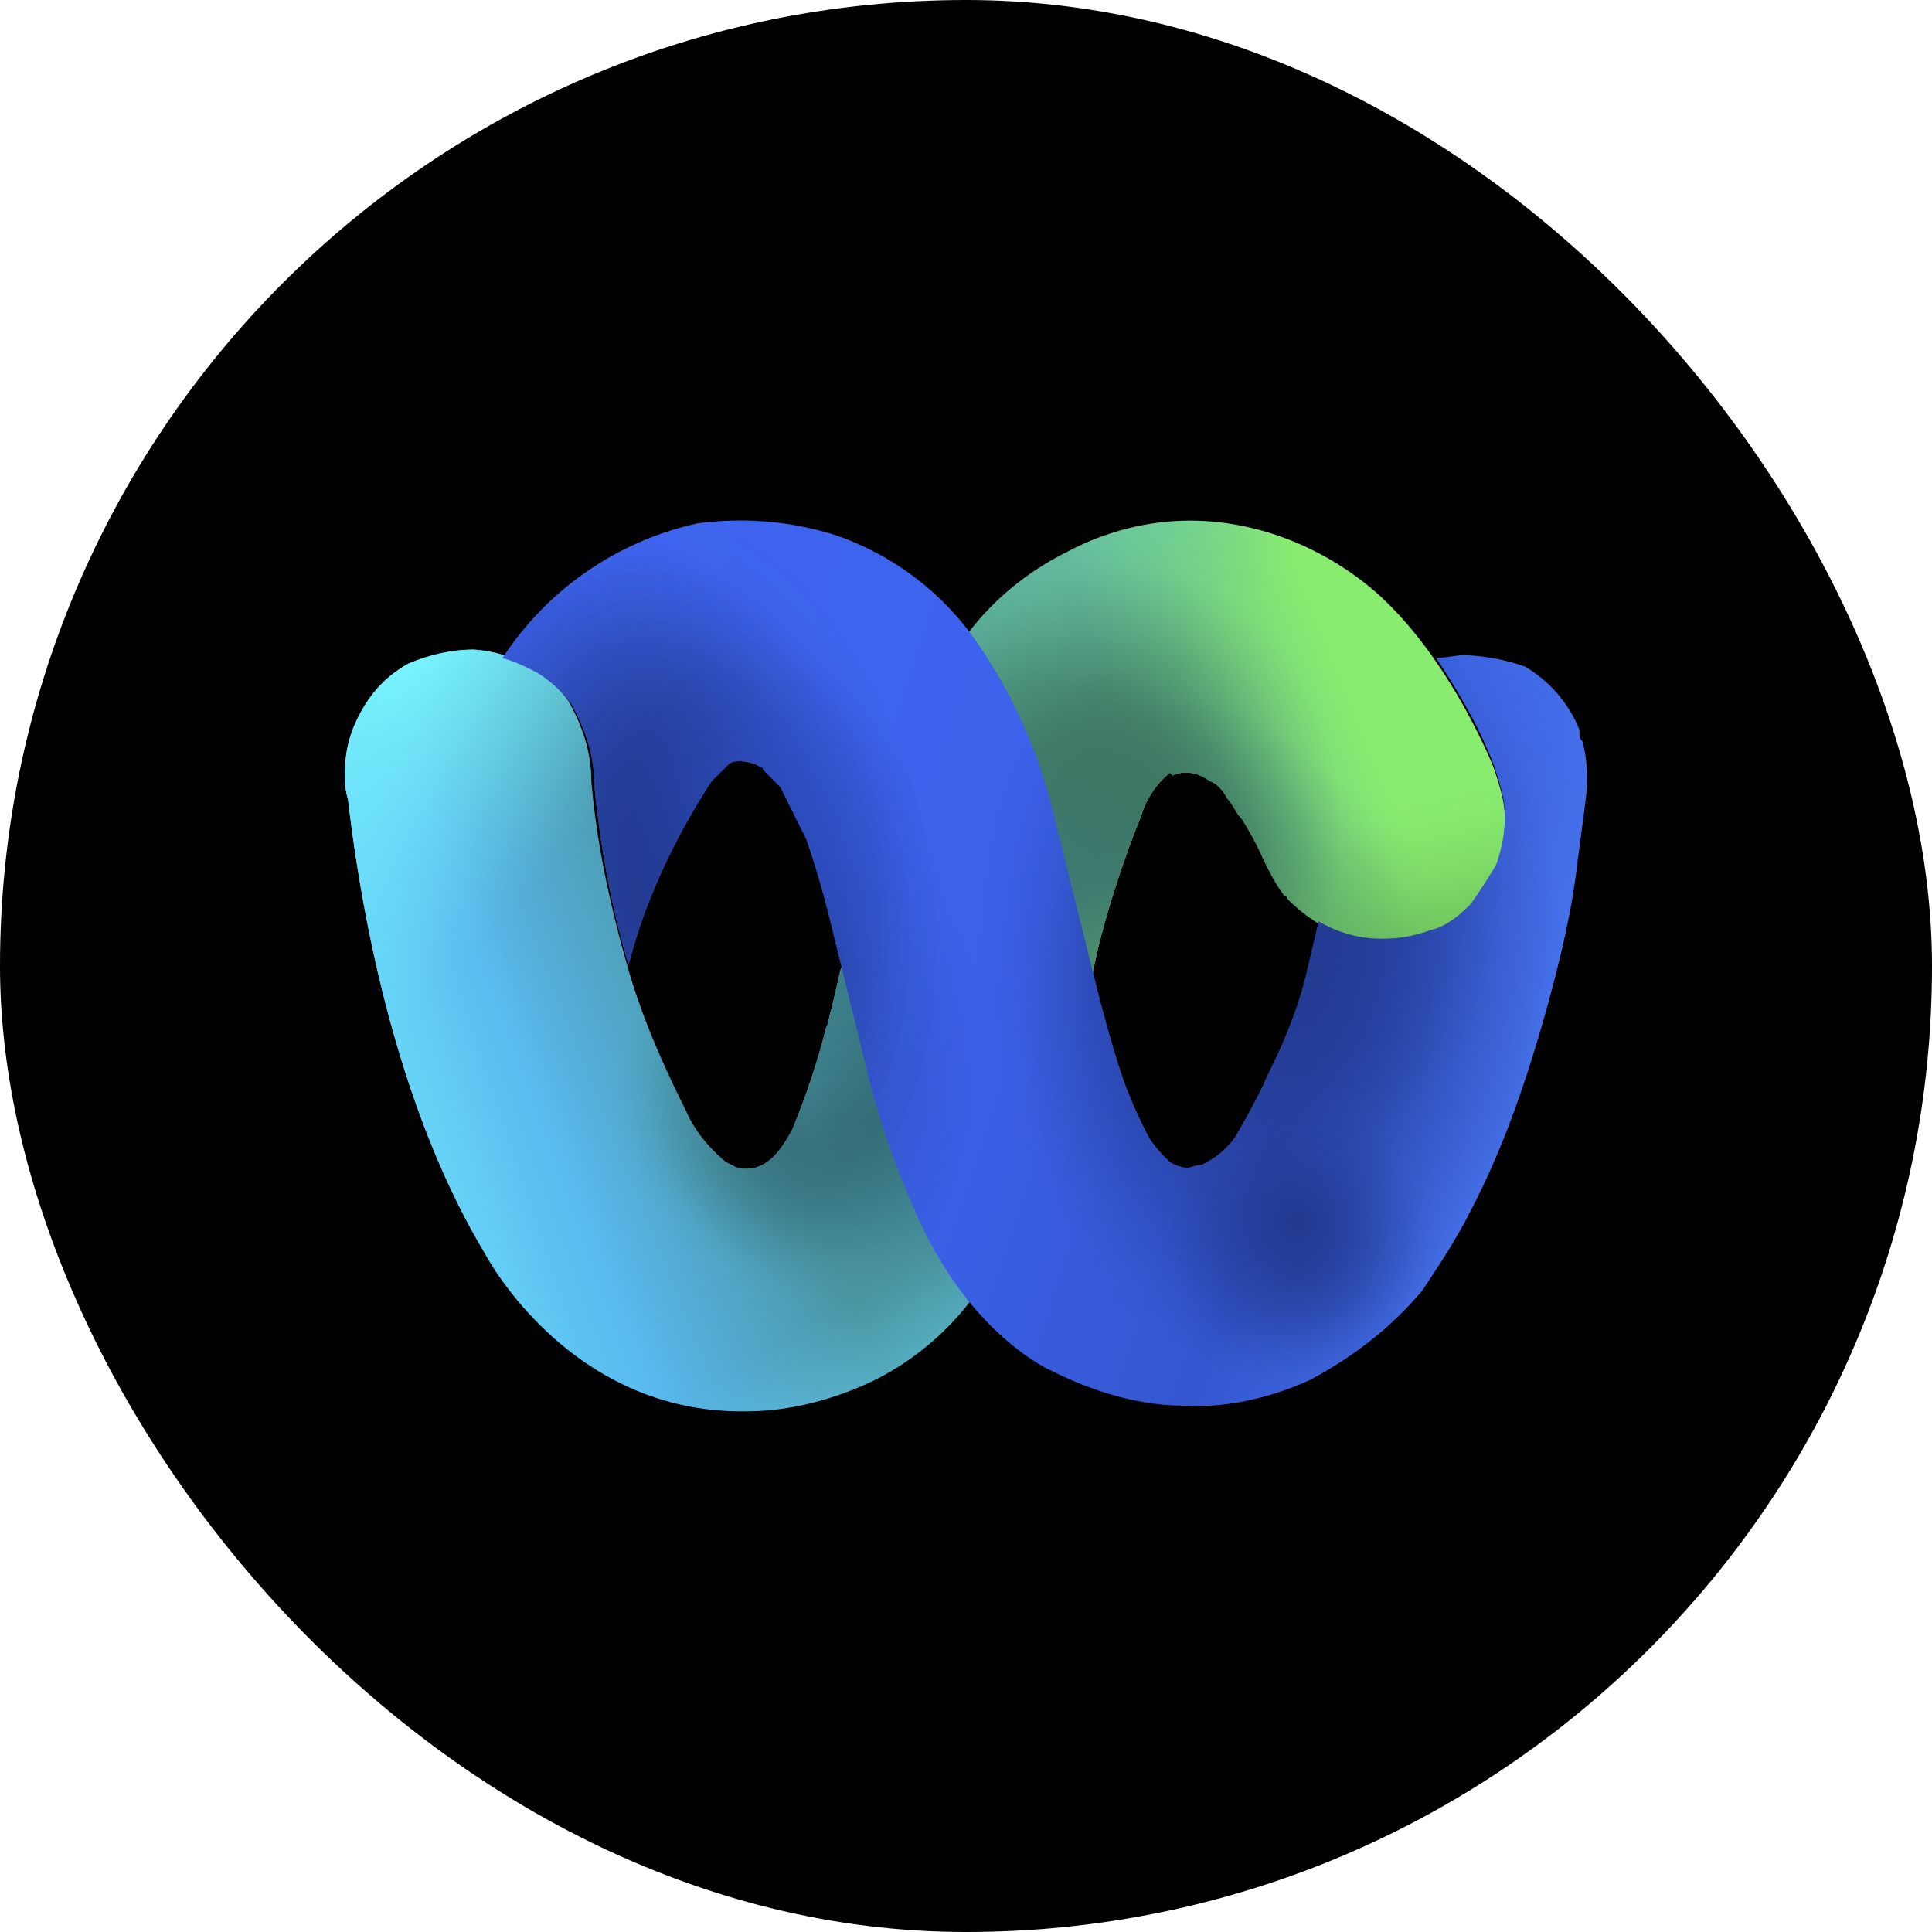<svg xmlns="http://www.w3.org/2000/svg" xmlns:xlink="http://www.w3.org/1999/xlink" id="brand_ciscoWebexCircle_clr__a" data-name="Layer 1" data-tags="cisco,webex" viewBox="0 0 14 14"><defs><radialGradient id="brand_ciscoWebexCircle_clr__c" cx="-1332.275" cy="-321.887" r=".129" fx="-1332.275" fy="-321.887" gradientTransform="matrix(7.08 25.23 -19.17 5.38 3269.463 35351.454)" gradientUnits="userSpaceOnUse"><stop offset="0" stop-color="#3e7962"/><stop offset=".14" stop-color="#3e7962" stop-opacity=".81"/><stop offset=".58" stop-color="#3e7962" stop-opacity=".23"/><stop offset=".78" stop-color="#3e7962" stop-opacity="0"/></radialGradient><radialGradient id="brand_ciscoWebexCircle_clr__d" cx="-1320.41" cy="-378.221" r=".129" fx="-1320.41" fy="-378.221" gradientTransform="matrix(-.35 17.71 -13.46 -.27 -5545.018 23288.644)" gradientUnits="userSpaceOnUse"><stop offset="0" stop-color="#3e7962"/><stop offset=".25" stop-color="#3e7962" stop-opacity=".7"/><stop offset=".71" stop-color="#3e7962" stop-opacity=".2"/><stop offset=".92" stop-color="#3e7962" stop-opacity="0"/></radialGradient><radialGradient id="brand_ciscoWebexCircle_clr__e" cx="-1311.088" cy="-388.383" r=".129" fx="-1311.088" fy="-388.383" gradientTransform="matrix(.4 16.51 -11.72 .29 -4019.486 21764.901)" gradientUnits="userSpaceOnUse"><stop offset="0" stop-color="#3e7962"/><stop offset=".07" stop-color="#3e7962" stop-opacity=".9"/><stop offset=".34" stop-color="#3e7962" stop-opacity=".51"/><stop offset=".59" stop-color="#3e7962" stop-opacity=".23"/><stop offset=".79" stop-color="#3e7962" stop-opacity=".06"/><stop offset=".92" stop-color="#3e7962" stop-opacity="0"/></radialGradient><radialGradient id="brand_ciscoWebexCircle_clr__f" cx="-1290.458" cy="-415.335" r=".129" fx="-1290.458" fy="-415.335" gradientTransform="matrix(.33 13.33 -9.47 .23 -3499.29 17303.62)" gradientUnits="userSpaceOnUse"><stop offset="0" stop-color="#3e7962"/><stop offset=".36" stop-color="#3e7962" stop-opacity=".63"/><stop offset=".92" stop-color="#3e7962" stop-opacity="0"/></radialGradient><radialGradient id="brand_ciscoWebexCircle_clr__g" cx="-1263.143" cy="-470.733" r=".129" fx="-1263.143" fy="-470.733" gradientTransform="matrix(.26 10.63 -6.8 .17 -2864.659 13513.458)" gradientUnits="userSpaceOnUse"><stop offset="0" stop-color="#3a715b"/><stop offset=".15" stop-color="#3a725c" stop-opacity=".93"/><stop offset=".38" stop-color="#3b735d" stop-opacity=".74"/><stop offset=".67" stop-color="#3c765f" stop-opacity=".43"/><stop offset="1" stop-color="#3e7962" stop-opacity="0"/></radialGradient><radialGradient id="brand_ciscoWebexCircle_clr__h" cx="-1291.702" cy="-218.004" r=".129" fx="-1291.702" fy="-218.004" gradientTransform="matrix(15.66 6.91 -5.18 11.74 19107.023 11491.593)" gradientUnits="userSpaceOnUse"><stop offset="0" stop-color="#3e7862"/><stop offset=".36" stop-color="#3e7862" stop-opacity=".56"/><stop offset=".72" stop-color="#3e7862" stop-opacity=".16"/><stop offset=".9" stop-color="#3e7862" stop-opacity="0"/></radialGradient><radialGradient id="brand_ciscoWebexCircle_clr__i" cx="-1312.683" cy="-256.903" r=".129" fx="-1312.683" fy="-256.903" gradientTransform="matrix(18.63 13.18 -12.05 17.04 21367.158 21681.718)" gradientUnits="userSpaceOnUse"><stop offset="0" stop-color="#6fd5c2"/><stop offset=".07" stop-color="#6ed3c0" stop-opacity=".9"/><stop offset=".41" stop-color="#69cab8" stop-opacity=".42"/><stop offset=".65" stop-color="#66c4b3" stop-opacity=".12"/><stop offset=".76" stop-color="#65c2b1" stop-opacity="0"/></radialGradient><radialGradient id="brand_ciscoWebexCircle_clr__j" cx="-1384.354" cy="-268.234" r=".129" fx="-1384.354" fy="-268.234" gradientTransform="rotate(35.272 -3999389.012 8436276.684) scale(4054.982 2845.582)"/><radialGradient id="brand_ciscoWebexCircle_clr__k" cx="-1342.727" cy="-338.991" r=".129" fx="-1342.727" fy="-338.991" gradientTransform="matrix(-3.83 19.76 -24.419 -4.733 -13412.178 24935.846)" gradientUnits="userSpaceOnUse"><stop offset="0" stop-color="#407d67" stop-opacity=".8"/><stop offset=".06" stop-color="#498972" stop-opacity=".65"/><stop offset=".21" stop-color="#5ca486" stop-opacity=".37"/><stop offset=".35" stop-color="#6ab794" stop-opacity=".17"/><stop offset=".47" stop-color="#72c19e" stop-opacity=".04"/><stop offset=".56" stop-color="#75c5a1" stop-opacity="0"/></radialGradient><radialGradient id="brand_ciscoWebexCircle_clr__l" cx="-1405.702" cy="-206.005" r=".129" fx="-1405.702" fy="-206.005" gradientTransform="matrix(16.62 -20.39 22.021 17.949 27906.21 -24957.317)" gradientUnits="userSpaceOnUse"><stop offset="0" stop-color="#3a7a87"/><stop offset=".04" stop-color="#3a7a87" stop-opacity=".93"/><stop offset=".33" stop-color="#3c7d8a" stop-opacity=".43"/><stop offset=".54" stop-color="#3d7f8c" stop-opacity=".12"/><stop offset=".65" stop-color="#3d808d" stop-opacity="0"/></radialGradient><radialGradient id="brand_ciscoWebexCircle_clr__m" cx="-1380.489" cy="-180.521" r=".129" fx="-1380.489" fy="-180.521" gradientTransform="matrix(21.84 -13.47 10.644 17.258 32077.712 -15471.943)" gradientUnits="userSpaceOnUse"><stop offset=".05" stop-color="#3b7b84"/><stop offset=".11" stop-color="#3b7c86" stop-opacity=".8"/><stop offset=".21" stop-color="#3c7d88" stop-opacity=".52"/><stop offset=".32" stop-color="#3d7f8a" stop-opacity=".29"/><stop offset=".42" stop-color="#3d7f8c" stop-opacity=".13"/><stop offset=".51" stop-color="#3d808d" stop-opacity=".03"/><stop offset=".6" stop-color="#3d808d" stop-opacity="0"/></radialGradient><radialGradient id="brand_ciscoWebexCircle_clr__n" cx="-1525.465" cy="-262.315" r=".129" fx="-1525.465" fy="-262.315" gradientTransform="matrix(-9.94 -11.62 9.15 -7.82 -12756.54 -19769.804)" gradientUnits="userSpaceOnUse"><stop offset=".26" stop-color="#3c7d87"/><stop offset=".27" stop-color="#3c7d87" stop-opacity=".98"/><stop offset=".38" stop-color="#3c7e89" stop-opacity=".68"/><stop offset=".5" stop-color="#3d7f8a" stop-opacity=".43"/><stop offset=".62" stop-color="#3d7f8c" stop-opacity=".24"/><stop offset=".74" stop-color="#3d808c" stop-opacity=".11"/><stop offset=".86" stop-color="#3d808d" stop-opacity=".03"/><stop offset="1" stop-color="#3d808d" stop-opacity="0"/></radialGradient><radialGradient id="brand_ciscoWebexCircle_clr__o" cx="-1505.15" cy="-358.772" r=".129" fx="-1505.15" fy="-358.772" gradientTransform="rotate(-173.11 -10633.87 -3218.207) scale(14.34)" gradientUnits="userSpaceOnUse"><stop offset="0" stop-color="#2f636d"/><stop offset=".11" stop-color="#2f626c" stop-opacity=".73"/><stop offset=".27" stop-color="#2e626c" stop-opacity=".41"/><stop offset=".42" stop-color="#2e626c" stop-opacity=".18"/><stop offset=".55" stop-color="#2e626c" stop-opacity=".05"/><stop offset=".66" stop-color="#2e626c" stop-opacity="0"/></radialGradient><radialGradient id="brand_ciscoWebexCircle_clr__p" cx="-1585.676" cy="-211.569" r=".129" fx="-1585.676" fy="-211.569" gradientTransform="matrix(-4.91 -8.74 7.35 -4.129 -6224.985 -14724.215)" gradientUnits="userSpaceOnUse"><stop offset=".13" stop-color="#326871"/><stop offset=".24" stop-color="#346d77" stop-opacity=".79"/><stop offset=".45" stop-color="#387580" stop-opacity=".45"/><stop offset=".65" stop-color="#3a7b87" stop-opacity=".2"/><stop offset=".82" stop-color="#3d7f8b" stop-opacity=".05"/><stop offset=".95" stop-color="#3d808d" stop-opacity="0"/></radialGradient><radialGradient id="brand_ciscoWebexCircle_clr__q" cx="-1437.443" cy="-16.906" r=".129" fx="-1437.443" fy="-16.906" gradientTransform="matrix(5.28 -7.82 6.2 4.18 7699.884 -11162.363)" gradientUnits="userSpaceOnUse"><stop offset="0" stop-color="#438b99"/><stop offset=".1" stop-color="#438b99" stop-opacity=".87"/><stop offset=".41" stop-color="#438b99" stop-opacity=".5"/><stop offset=".67" stop-color="#438b99" stop-opacity=".23"/><stop offset=".88" stop-color="#438b99" stop-opacity=".06"/><stop offset="1" stop-color="#438b99" stop-opacity="0"/></radialGradient><radialGradient id="brand_ciscoWebexCircle_clr__x" cx="-1360.526" cy="-349.242" r=".129" fx="-1360.526" fy="-349.242" gradientTransform="matrix(-4.76 31.17 -20.57 -3.141 -13650.84 41317.56)" gradientUnits="userSpaceOnUse"><stop offset="0" stop-color="#233c95"/><stop offset=".4" stop-color="#233c95" stop-opacity=".42"/><stop offset=".7" stop-color="#233c95" stop-opacity="0"/></radialGradient><radialGradient id="brand_ciscoWebexCircle_clr__y" cx="-1385.768" cy="-270.433" r=".129" fx="-1385.768" fy="-270.433" gradientTransform="rotate(98.69 -2926458.039 2023082.991) scale(3878.788 2091.409)"/><radialGradient id="brand_ciscoWebexCircle_clr__z" cx="-1387.61" cy="-271.125" r=".129" fx="-1387.61" fy="-271.125" gradientTransform="rotate(98.616 -3423603.31 2494967.918) scale(4619.427 1908.396)"/><radialGradient id="brand_ciscoWebexCircle_clr__aa" cx="-1341.549" cy="-336.167" r=".129" fx="-1341.549" fy="-336.167" gradientTransform="matrix(3.32 27.36 -19.09 2.31 -1954.766 37488.055)" gradientUnits="userSpaceOnUse"><stop offset="0" stop-color="#233c95"/><stop offset=".16" stop-color="#233c95" stop-opacity=".69"/><stop offset=".33" stop-color="#233c95" stop-opacity=".4"/><stop offset=".49" stop-color="#233c95" stop-opacity=".18"/><stop offset=".61" stop-color="#233c95" stop-opacity=".05"/><stop offset=".7" stop-color="#233c95" stop-opacity="0"/></radialGradient><radialGradient id="brand_ciscoWebexCircle_clr__ab" cx="-1333.483" cy="-326.787" r=".129" fx="-1333.483" fy="-326.787" gradientTransform="matrix(7.02 25.54 -17.369 4.774 3694.175 35623.131)" gradientUnits="userSpaceOnUse"><stop offset="0" stop-color="#203789"/><stop offset=".37" stop-color="#223a90" stop-opacity=".45"/><stop offset=".7" stop-color="#233c95" stop-opacity="0"/></radialGradient><radialGradient id="brand_ciscoWebexCircle_clr__ac" cx="-1259.927" cy="-355.395" r=".129" fx="-1259.927" fy="-355.395" gradientTransform="matrix(3.26 11.87 -11.281 3.098 107.581 16065.172)" gradientUnits="userSpaceOnUse"><stop offset="0" stop-color="#203789"/><stop offset=".09" stop-color="#20388c" stop-opacity=".78"/><stop offset=".22" stop-color="#223a90" stop-opacity=".5"/><stop offset=".35" stop-color="#223b91" stop-opacity=".28"/><stop offset=".47" stop-color="#233b93" stop-opacity=".13"/><stop offset=".59" stop-color="#233c95" stop-opacity=".03"/><stop offset=".7" stop-color="#233c95" stop-opacity="0"/></radialGradient><radialGradient id="brand_ciscoWebexCircle_clr__ad" cx="-1260.077" cy="-355.415" r=".129" fx="-1260.077" fy="-355.415" gradientTransform="matrix(3.26 11.87 -11.281 3.098 107.881 16067.272)" gradientUnits="userSpaceOnUse"><stop offset="0" stop-color="#233c95" stop-opacity=".8"/><stop offset=".01" stop-color="#233c95" stop-opacity=".78"/><stop offset=".24" stop-color="#233c95" stop-opacity=".45"/><stop offset=".44" stop-color="#233c95" stop-opacity=".2"/><stop offset=".6" stop-color="#233c95" stop-opacity=".05"/><stop offset=".7" stop-color="#233c95" stop-opacity="0"/></radialGradient><radialGradient id="brand_ciscoWebexCircle_clr__ae" cx="-1335.762" cy="-312.171" r=".129" fx="-1335.762" fy="-312.171" gradientTransform="matrix(11.47 27.06 -17.959 7.612 9719.946 38528.732)" gradientUnits="userSpaceOnUse"><stop offset="0" stop-color="#233c95"/><stop offset=".4" stop-color="#233c95" stop-opacity=".56"/><stop offset=".48" stop-color="#233c95" stop-opacity=".43"/><stop offset=".69" stop-color="#233c95" stop-opacity=".12"/><stop offset=".79" stop-color="#233c95" stop-opacity="0"/></radialGradient><radialGradient id="brand_ciscoWebexCircle_clr__af" cx="-1320.234" cy="-344.93" r=".129" fx="-1320.234" fy="-344.93" gradientTransform="matrix(5.24 21.16 -13.97 3.46 2104.24 29136.047)" gradientUnits="userSpaceOnUse"><stop offset="0" stop-color="#233c95"/><stop offset=".06" stop-color="#233c95" stop-opacity=".88"/><stop offset=".21" stop-color="#233c95" stop-opacity=".61"/><stop offset=".36" stop-color="#233c95" stop-opacity=".39"/><stop offset=".51" stop-color="#233c95" stop-opacity=".22"/><stop offset=".67" stop-color="#233c95" stop-opacity=".1"/><stop offset=".83" stop-color="#233c95" stop-opacity=".02"/><stop offset="1" stop-color="#233c95" stop-opacity="0"/></radialGradient><radialGradient id="brand_ciscoWebexCircle_clr__ag" cx="-1320.234" cy="-344.93" r=".129" fx="-1320.234" fy="-344.93" gradientTransform="matrix(5.24 21.16 -13.97 3.46 2104.24 29136.047)" gradientUnits="userSpaceOnUse"><stop offset="0" stop-color="#243d97"/><stop offset=".06" stop-color="#243d97" stop-opacity=".87"/><stop offset=".21" stop-color="#243d96" stop-opacity=".61"/><stop offset=".36" stop-color="#233c96" stop-opacity=".39"/><stop offset=".52" stop-color="#233c95" stop-opacity=".22"/><stop offset=".67" stop-color="#233c95" stop-opacity=".1"/><stop offset=".83" stop-color="#233c95" stop-opacity=".02"/><stop offset="1" stop-color="#233c95" stop-opacity="0"/></radialGradient><radialGradient id="brand_ciscoWebexCircle_clr__ah" cx="-1296.433" cy="-366.453" r=".129" fx="-1296.433" fy="-366.453" gradientTransform="matrix(4.01 16.19 -10.69 2.64 1286.386 21963.043)" gradientUnits="userSpaceOnUse"><stop offset="0" stop-color="#20388b"/><stop offset=".03" stop-color="#20388c" stop-opacity=".95"/><stop offset=".18" stop-color="#21398f" stop-opacity=".66"/><stop offset=".34" stop-color="#223a90" stop-opacity=".42"/><stop offset=".5" stop-color="#233b92" stop-opacity=".24"/><stop offset=".66" stop-color="#233c94" stop-opacity=".1"/><stop offset=".82" stop-color="#233c95" stop-opacity=".03"/><stop offset="1" stop-color="#233c95" stop-opacity="0"/></radialGradient><radialGradient id="brand_ciscoWebexCircle_clr__ai" cx="-1286.659" cy="-387.777" r=".129" fx="-1286.659" fy="-387.777" gradientTransform="matrix(.66 13.16 -11.59 .581 -3639.592 17163.828)" gradientUnits="userSpaceOnUse"><stop offset=".04" stop-color="#3052cd" stop-opacity=".6"/><stop offset=".2" stop-color="#3052cd" stop-opacity=".49"/><stop offset=".52" stop-color="#3052cd" stop-opacity=".2"/><stop offset=".73" stop-color="#3052cd" stop-opacity="0"/></radialGradient><linearGradient id="brand_ciscoWebexCircle_clr__b" x1="9.89" x2="16.898" y1="1144.339" y2="1141.506" gradientTransform="translate(-7 -1136.22)" gradientUnits="userSpaceOnUse"><stop offset=".13" stop-color="#58b7ed"/><stop offset=".34" stop-color="#4a96a2"/><stop offset=".45" stop-color="#4b99a3"/><stop offset=".51" stop-color="#50a1a7"/><stop offset=".57" stop-color="#59afae"/><stop offset=".6" stop-color="#5fb9b2"/><stop offset=".79" stop-color="#61b692"/><stop offset="1" stop-color="#88ec6f"/></linearGradient><linearGradient id="brand_ciscoWebexCircle_clr__r" x1="10.349" x2="13.441" y1="1139.842" y2="1142.704" gradientTransform="translate(-7 -1136.22)" gradientUnits="userSpaceOnUse"><stop offset=".13" stop-color="#78f4fc"/><stop offset=".27" stop-color="#78f4fc" stop-opacity=".64"/><stop offset=".4" stop-color="#78f5fc" stop-opacity=".3"/><stop offset=".49" stop-color="#77f5fc" stop-opacity=".08"/><stop offset=".54" stop-color="#77f5fc" stop-opacity="0"/></linearGradient><linearGradient id="brand_ciscoWebexCircle_clr__s" x1="8.592" x2="12.203" y1="1144.504" y2="1143.481" gradientTransform="translate(-7 -1136.22)" gradientUnits="userSpaceOnUse"><stop offset="0" stop-color="#77f5fc"/><stop offset=".06" stop-color="#77f5fc" stop-opacity=".88"/><stop offset=".24" stop-color="#77f5fc" stop-opacity=".51"/><stop offset=".39" stop-color="#77f5fc" stop-opacity=".23"/><stop offset=".5" stop-color="#77f5fc" stop-opacity=".06"/><stop offset=".55" stop-color="#77f5fc" stop-opacity="0"/></linearGradient><linearGradient id="brand_ciscoWebexCircle_clr__t" x1="9.548" x2="13.617" y1="1144.381" y2="1142.928" gradientTransform="translate(-7 -1136.22)" gradientUnits="userSpaceOnUse"><stop offset="0" stop-color="#69dafa"/><stop offset=".04" stop-color="#69dafa" stop-opacity=".88"/><stop offset=".17" stop-color="#69dafa" stop-opacity=".51"/><stop offset=".27" stop-color="#69dafa" stop-opacity=".23"/><stop offset=".34" stop-color="#69dafa" stop-opacity=".06"/><stop offset=".38" stop-color="#69dafa" stop-opacity="0"/></linearGradient><linearGradient id="brand_ciscoWebexCircle_clr__u" x1="13.427" x2="15.704" y1="1142.286" y2="1145.999" gradientTransform="translate(-7 -1136.22)" gradientUnits="userSpaceOnUse"><stop offset=".62" stop-color="#69dafa" stop-opacity="0"/><stop offset=".66" stop-color="#69dafa" stop-opacity=".06"/><stop offset=".73" stop-color="#69dafa" stop-opacity=".23"/><stop offset=".83" stop-color="#69dafa" stop-opacity=".51"/><stop offset=".96" stop-color="#69dafa" stop-opacity=".88"/><stop offset="1" stop-color="#69dafa"/></linearGradient><linearGradient id="brand_ciscoWebexCircle_clr__v" x1="15.973" x2="15.616" y1="1143.675" y2="1141.927" gradientTransform="translate(-7 -1136.22)" gradientUnits="userSpaceOnUse"><stop offset="0" stop-color="#63ad52"/><stop offset=".11" stop-color="#63ad52" stop-opacity=".8"/><stop offset=".27" stop-color="#63ad52" stop-opacity=".52"/><stop offset=".43" stop-color="#63ad52" stop-opacity=".29"/><stop offset=".58" stop-color="#63ad52" stop-opacity=".13"/><stop offset=".7" stop-color="#63ad52" stop-opacity=".03"/><stop offset=".8" stop-color="#63ad52" stop-opacity="0"/></linearGradient><linearGradient id="brand_ciscoWebexCircle_clr__w" x1="10.966" x2="18.503" y1="1141.84" y2="1144.335" gradientTransform="translate(-7 -1136.22)" gradientUnits="userSpaceOnUse"><stop offset="0" stop-color="#3e65f1"/><stop offset=".38" stop-color="#3d63ed"/><stop offset=".74" stop-color="#3456d0"/><stop offset="1" stop-color="#4d7cf6"/></linearGradient><linearGradient id="brand_ciscoWebexCircle_clr__aj" x1="15.862" x2="13.957" y1="1138.794" y2="1143.499" gradientTransform="translate(-7 -1136.22)" gradientUnits="userSpaceOnUse"><stop offset="0" stop-color="#4773f5"/><stop offset=".05" stop-color="#4773f5" stop-opacity=".91"/><stop offset=".16" stop-color="#4773f5" stop-opacity=".66"/><stop offset=".32" stop-color="#4773f5" stop-opacity=".28"/><stop offset=".43" stop-color="#4773f5" stop-opacity="0"/></linearGradient></defs><rect width="14" height="14" stroke-width="0" rx="7" ry="7"/><g stroke-width="0"><path fill="url(#brand_ciscoWebexCircle_clr__b)" d="M4.555 7.031c.103.353.249.685.415 1.017.062.145.166.27.29.373l.083.042c.208.042.312-.125.395-.27.103-.249.186-.498.249-.747.02-.041.02-.083.041-.145l.062-.27.914-2.428c.186-.25.435-.457.726-.602.27-.145.581-.228.892-.228.457 0 .893.166 1.246.435.601.457.954 1.35.954 1.35.042.124.083.249.083.373s-.02.228-.062.353a3.54 3.54 0 0 1-.187.29c-.083.083-.187.146-.29.187s-.229.062-.353.062-.25-.02-.374-.083a1.21 1.21 0 0 1-.311-.228s0-.02-.02-.02c-.063-.084-.105-.167-.146-.25a2.269 2.269 0 0 0-.166-.311c-.042-.041-.062-.104-.104-.145-.02-.042-.062-.104-.124-.125-.083-.062-.187-.083-.27-.041l-.02-.021a.638.638 0 0 0-.208.311 7.333 7.333 0 0 0-.312.955l-.041.187-.374 1.224-.519 1.162a2.005 2.005 0 0 1-.726.582c-.27.124-.581.207-.892.207-1.287.02-1.89-1.141-1.89-1.141-.725-1.204-.933-2.781-.995-3.3C2.5 5.724 2.5 5.66 2.5 5.599c0-.166.041-.311.125-.457s.186-.249.332-.332c.145-.062.31-.103.477-.103.27.02.519.145.685.373.104.187.166.374.166.581.041.478.145.934.27 1.37Z"/><path fill="url(#brand_ciscoWebexCircle_clr__c)" d="M4.555 7.031c.103.353.249.685.415 1.017.062.145.166.27.29.373l.083.042c.208.042.312-.125.395-.27.103-.249.186-.498.249-.747.02-.041.02-.083.041-.145l.062-.27.914-2.428c.186-.25.435-.457.726-.602.27-.145.581-.228.892-.228.457 0 .893.166 1.246.435.601.457.954 1.35.954 1.35.042.124.083.249.083.373s-.02.228-.062.353a3.54 3.54 0 0 1-.187.29c-.083.083-.187.146-.29.187s-.229.062-.353.062-.25-.02-.374-.083a1.21 1.21 0 0 1-.311-.228s0-.02-.02-.02c-.063-.084-.105-.167-.146-.25a2.269 2.269 0 0 0-.166-.311c-.042-.041-.062-.104-.104-.145-.02-.042-.062-.104-.124-.125-.083-.062-.187-.083-.27-.041l-.02-.021a.638.638 0 0 0-.208.311 7.333 7.333 0 0 0-.312.955l-.041.187-.374 1.224-.519 1.162a2.005 2.005 0 0 1-.726.582c-.27.124-.581.207-.892.207-1.287.02-1.89-1.141-1.89-1.141-.725-1.204-.933-2.781-.995-3.3C2.5 5.724 2.5 5.66 2.5 5.599c0-.166.041-.311.125-.457s.186-.249.332-.332c.145-.062.31-.103.477-.103.27.02.519.145.685.373.104.187.166.374.166.581.041.478.145.934.27 1.37Z"/><path fill="url(#brand_ciscoWebexCircle_clr__d)" d="M4.555 7.031c.103.353.249.685.415 1.017.062.145.166.27.29.373l.083.042c.208.042.312-.125.395-.27.103-.249.186-.498.249-.747.02-.041.02-.083.041-.145l.062-.27.914-2.428c.186-.25.435-.457.726-.602.27-.145.581-.228.892-.228.457 0 .893.166 1.246.435.601.457.954 1.35.954 1.35.042.124.083.249.083.373s-.02.228-.062.353a3.54 3.54 0 0 1-.187.29c-.083.083-.187.146-.29.187s-.229.062-.353.062-.25-.02-.374-.083a1.21 1.21 0 0 1-.311-.228s0-.02-.02-.02c-.063-.084-.105-.167-.146-.25a2.269 2.269 0 0 0-.166-.311c-.042-.041-.062-.104-.104-.145-.02-.042-.062-.104-.124-.125-.083-.062-.187-.083-.27-.041l-.02-.021a.638.638 0 0 0-.208.311 7.333 7.333 0 0 0-.312.955l-.041.187-.374 1.224-.519 1.162a2.005 2.005 0 0 1-.726.582c-.27.124-.581.207-.892.207-1.287.02-1.89-1.141-1.89-1.141-.725-1.204-.933-2.781-.995-3.3C2.5 5.724 2.5 5.66 2.5 5.599c0-.166.041-.311.125-.457s.186-.249.332-.332c.145-.062.31-.103.477-.103.27.02.519.145.685.373.104.187.166.374.166.581.041.478.145.934.27 1.37Z"/><path fill="url(#brand_ciscoWebexCircle_clr__e)" d="M4.555 7.031c.103.353.249.685.415 1.017.062.145.166.27.29.373l.083.042c.208.042.312-.125.395-.27.103-.249.186-.498.249-.747.02-.041.02-.083.041-.145l.062-.27.914-2.428c.186-.25.435-.457.726-.602.27-.145.581-.228.892-.228.457 0 .893.166 1.246.435.601.457.954 1.35.954 1.35.042.124.083.249.083.373s-.02.228-.062.353a3.54 3.54 0 0 1-.187.29c-.083.083-.187.146-.29.187s-.229.062-.353.062-.25-.02-.374-.083a1.21 1.21 0 0 1-.311-.228s0-.02-.02-.02c-.063-.084-.105-.167-.146-.25a2.269 2.269 0 0 0-.166-.311c-.042-.041-.062-.104-.104-.145-.02-.042-.062-.104-.124-.125-.083-.062-.187-.083-.27-.041l-.02-.021a.638.638 0 0 0-.208.311 7.333 7.333 0 0 0-.312.955l-.041.187-.374 1.224-.519 1.162a2.005 2.005 0 0 1-.726.582c-.27.124-.581.207-.892.207-1.287.02-1.89-1.141-1.89-1.141-.725-1.204-.933-2.781-.995-3.3C2.5 5.724 2.5 5.66 2.5 5.599c0-.166.041-.311.125-.457s.186-.249.332-.332c.145-.062.31-.103.477-.103.27.02.519.145.685.373.104.187.166.374.166.581.041.478.145.934.27 1.37Z"/><path fill="url(#brand_ciscoWebexCircle_clr__f)" d="M4.555 7.031c.103.353.249.685.415 1.017.062.145.166.27.29.373l.083.042c.208.042.312-.125.395-.27.103-.249.186-.498.249-.747.02-.041.02-.083.041-.145l.062-.27.914-2.428c.186-.25.435-.457.726-.602.27-.145.581-.228.892-.228.457 0 .893.166 1.246.435.601.457.954 1.35.954 1.35.042.124.083.249.083.373s-.02.228-.062.353a3.54 3.54 0 0 1-.187.29c-.083.083-.187.146-.29.187s-.229.062-.353.062-.25-.02-.374-.083a1.21 1.21 0 0 1-.311-.228s0-.02-.02-.02c-.063-.084-.105-.167-.146-.25a2.269 2.269 0 0 0-.166-.311c-.042-.041-.062-.104-.104-.145-.02-.042-.062-.104-.124-.125-.083-.062-.187-.083-.27-.041l-.02-.021a.638.638 0 0 0-.208.311 7.333 7.333 0 0 0-.312.955l-.041.187-.374 1.224-.519 1.162a2.005 2.005 0 0 1-.726.582c-.27.124-.581.207-.892.207-1.287.02-1.89-1.141-1.89-1.141-.725-1.204-.933-2.781-.995-3.3C2.5 5.724 2.5 5.66 2.5 5.599c0-.166.041-.311.125-.457s.186-.249.332-.332c.145-.062.31-.103.477-.103.27.02.519.145.685.373.104.187.166.374.166.581.041.478.145.934.27 1.37Z"/><path fill="url(#brand_ciscoWebexCircle_clr__g)" d="M4.555 7.031c.103.353.249.685.415 1.017.062.145.166.27.29.373l.083.042c.208.042.312-.125.395-.27.103-.249.186-.498.249-.747.02-.041.02-.083.041-.145l.062-.27.914-2.428c.186-.25.435-.457.726-.602.27-.145.581-.228.892-.228.457 0 .893.166 1.246.435.601.457.954 1.35.954 1.35.042.124.083.249.083.373s-.02.228-.062.353a3.54 3.54 0 0 1-.187.29c-.083.083-.187.146-.29.187s-.229.062-.353.062-.25-.02-.374-.083a1.21 1.21 0 0 1-.311-.228s0-.02-.02-.02c-.063-.084-.105-.167-.146-.25a2.269 2.269 0 0 0-.166-.311c-.042-.041-.062-.104-.104-.145-.02-.042-.062-.104-.124-.125-.083-.062-.187-.083-.27-.041l-.02-.021a.638.638 0 0 0-.208.311 7.333 7.333 0 0 0-.312.955l-.041.187-.374 1.224-.519 1.162a2.005 2.005 0 0 1-.726.582c-.27.124-.581.207-.892.207-1.287.02-1.89-1.141-1.89-1.141-.725-1.204-.933-2.781-.995-3.3C2.5 5.724 2.5 5.66 2.5 5.599c0-.166.041-.311.125-.457s.186-.249.332-.332c.145-.062.31-.103.477-.103.27.02.519.145.685.373.104.187.166.374.166.581.041.478.145.934.27 1.37Z"/><path fill="url(#brand_ciscoWebexCircle_clr__h)" d="M4.555 7.031c.103.353.249.685.415 1.017.062.145.166.27.29.373l.083.042c.208.042.312-.125.395-.27.103-.249.186-.498.249-.747.02-.041.02-.083.041-.145l.062-.27.914-2.428c.186-.25.435-.457.726-.602.27-.145.581-.228.892-.228.457 0 .893.166 1.246.435.601.457.954 1.35.954 1.35.042.124.083.249.083.373s-.02.228-.062.353a3.54 3.54 0 0 1-.187.29c-.083.083-.187.146-.29.187s-.229.062-.353.062-.25-.02-.374-.083a1.21 1.21 0 0 1-.311-.228s0-.02-.02-.02c-.063-.084-.105-.167-.146-.25a2.269 2.269 0 0 0-.166-.311c-.042-.041-.062-.104-.104-.145-.02-.042-.062-.104-.124-.125-.083-.062-.187-.083-.27-.041l-.02-.021a.638.638 0 0 0-.208.311 7.333 7.333 0 0 0-.312.955l-.041.187-.374 1.224-.519 1.162a2.005 2.005 0 0 1-.726.582c-.27.124-.581.207-.892.207-1.287.02-1.89-1.141-1.89-1.141-.725-1.204-.933-2.781-.995-3.3C2.5 5.724 2.5 5.66 2.5 5.599c0-.166.041-.311.125-.457s.186-.249.332-.332c.145-.062.31-.103.477-.103.27.02.519.145.685.373.104.187.166.374.166.581.041.478.145.934.27 1.37Z"/><path fill="url(#brand_ciscoWebexCircle_clr__i)" d="M4.555 7.031c.103.353.249.685.415 1.017.062.145.166.27.29.373l.083.042c.208.042.312-.125.395-.27.103-.249.186-.498.249-.747.02-.041.02-.083.041-.145l.062-.27.914-2.428c.186-.25.435-.457.726-.602.27-.145.581-.228.892-.228.457 0 .893.166 1.246.435.601.457.954 1.35.954 1.35.042.124.083.249.083.373s-.02.228-.062.353a3.54 3.54 0 0 1-.187.29c-.083.083-.187.146-.29.187s-.229.062-.353.062-.25-.02-.374-.083a1.21 1.21 0 0 1-.311-.228s0-.02-.02-.02c-.063-.084-.105-.167-.146-.25a2.269 2.269 0 0 0-.166-.311c-.042-.041-.062-.104-.104-.145-.02-.042-.062-.104-.124-.125-.083-.062-.187-.083-.27-.041l-.02-.021a.638.638 0 0 0-.208.311 7.333 7.333 0 0 0-.312.955l-.041.187-.374 1.224-.519 1.162a2.005 2.005 0 0 1-.726.582c-.27.124-.581.207-.892.207-1.287.02-1.89-1.141-1.89-1.141-.725-1.204-.933-2.781-.995-3.3C2.5 5.724 2.5 5.66 2.5 5.599c0-.166.041-.311.125-.457s.186-.249.332-.332c.145-.062.31-.103.477-.103.27.02.519.145.685.373.104.187.166.374.166.581.041.478.145.934.27 1.37Z"/><path fill="url(#brand_ciscoWebexCircle_clr__j)" d="M4.555 7.031c.103.353.249.685.415 1.017.062.145.166.27.29.373l.083.042c.208.042.312-.125.395-.27.103-.249.186-.498.249-.747.02-.041.02-.083.041-.145l.062-.27.914-2.428c.186-.25.435-.457.726-.602.27-.145.581-.228.892-.228.457 0 .893.166 1.246.435.601.457.954 1.35.954 1.35.042.124.083.249.083.373s-.02.228-.062.353a3.54 3.54 0 0 1-.187.29c-.083.083-.187.146-.29.187s-.229.062-.353.062-.25-.02-.374-.083a1.21 1.21 0 0 1-.311-.228s0-.02-.02-.02c-.063-.084-.105-.167-.146-.25a2.269 2.269 0 0 0-.166-.311c-.042-.041-.062-.104-.104-.145-.02-.042-.062-.104-.124-.125-.083-.062-.187-.083-.27-.041l-.02-.021a.638.638 0 0 0-.208.311 7.333 7.333 0 0 0-.312.955l-.041.187-.374 1.224-.519 1.162a2.005 2.005 0 0 1-.726.582c-.27.124-.581.207-.892.207-1.287.02-1.89-1.141-1.89-1.141-.725-1.204-.933-2.781-.995-3.3C2.5 5.724 2.5 5.66 2.5 5.599c0-.166.041-.311.125-.457s.186-.249.332-.332c.145-.062.31-.103.477-.103.27.02.519.145.685.373.104.187.166.374.166.581.041.478.145.934.27 1.37Z"/><path fill="url(#brand_ciscoWebexCircle_clr__k)" d="M4.555 7.031c.103.353.249.685.415 1.017.062.145.166.27.29.373l.083.042c.208.042.312-.125.395-.27.103-.249.186-.498.249-.747.02-.041.02-.083.041-.145l.062-.27.914-2.428c.186-.25.435-.457.726-.602.27-.145.581-.228.892-.228.457 0 .893.166 1.246.435.601.457.954 1.35.954 1.35.042.124.083.249.083.373s-.02.228-.062.353a3.54 3.54 0 0 1-.187.29c-.083.083-.187.146-.29.187s-.229.062-.353.062-.25-.02-.374-.083a1.21 1.21 0 0 1-.311-.228s0-.02-.02-.02c-.063-.084-.105-.167-.146-.25a2.269 2.269 0 0 0-.166-.311c-.042-.041-.062-.104-.104-.145-.02-.042-.062-.104-.124-.125-.083-.062-.187-.083-.27-.041l-.02-.021a.638.638 0 0 0-.208.311 7.333 7.333 0 0 0-.312.955l-.041.187-.374 1.224-.519 1.162a2.005 2.005 0 0 1-.726.582c-.27.124-.581.207-.892.207-1.287.02-1.89-1.141-1.89-1.141-.725-1.204-.933-2.781-.995-3.3C2.5 5.724 2.5 5.66 2.5 5.599c0-.166.041-.311.125-.457s.186-.249.332-.332c.145-.062.31-.103.477-.103.27.02.519.145.685.373.104.187.166.374.166.581.041.478.145.934.27 1.37Z"/><path fill="url(#brand_ciscoWebexCircle_clr__l)" d="M4.555 7.031c.103.353.249.685.415 1.017.062.145.166.27.29.373l.083.042c.208.042.312-.125.395-.27.103-.249.186-.498.249-.747.02-.041.02-.083.041-.145l.062-.27.914-2.428c.186-.25.435-.457.726-.602.27-.145.581-.228.892-.228.457 0 .893.166 1.246.435.601.457.954 1.35.954 1.35.042.124.083.249.083.373s-.02.228-.062.353a3.54 3.54 0 0 1-.187.29c-.083.083-.187.146-.29.187s-.229.062-.353.062-.25-.02-.374-.083a1.21 1.21 0 0 1-.311-.228s0-.02-.02-.02c-.063-.084-.105-.167-.146-.25a2.269 2.269 0 0 0-.166-.311c-.042-.041-.062-.104-.104-.145-.02-.042-.062-.104-.124-.125-.083-.062-.187-.083-.27-.041l-.02-.021a.638.638 0 0 0-.208.311 7.333 7.333 0 0 0-.312.955l-.041.187-.374 1.224-.519 1.162a2.005 2.005 0 0 1-.726.582c-.27.124-.581.207-.892.207-1.287.02-1.89-1.141-1.89-1.141-.725-1.204-.933-2.781-.995-3.3C2.5 5.724 2.5 5.66 2.5 5.599c0-.166.041-.311.125-.457s.186-.249.332-.332c.145-.062.31-.103.477-.103.27.02.519.145.685.373.104.187.166.374.166.581.041.478.145.934.27 1.37Z"/><path fill="url(#brand_ciscoWebexCircle_clr__m)" d="M4.555 7.031c.103.353.249.685.415 1.017.062.145.166.27.29.373l.083.042c.208.042.312-.125.395-.27.103-.249.186-.498.249-.747.02-.041.02-.083.041-.145l.062-.27.914-2.428c.186-.25.435-.457.726-.602.27-.145.581-.228.892-.228.457 0 .893.166 1.246.435.601.457.954 1.35.954 1.35.042.124.083.249.083.373s-.02.228-.062.353a3.54 3.54 0 0 1-.187.29c-.083.083-.187.146-.29.187s-.229.062-.353.062-.25-.02-.374-.083a1.21 1.21 0 0 1-.311-.228s0-.02-.02-.02c-.063-.084-.105-.167-.146-.25a2.269 2.269 0 0 0-.166-.311c-.042-.041-.062-.104-.104-.145-.02-.042-.062-.104-.124-.125-.083-.062-.187-.083-.27-.041l-.02-.021a.638.638 0 0 0-.208.311 7.333 7.333 0 0 0-.312.955l-.041.187-.374 1.224-.519 1.162a2.005 2.005 0 0 1-.726.582c-.27.124-.581.207-.892.207-1.287.02-1.89-1.141-1.89-1.141-.725-1.204-.933-2.781-.995-3.3C2.5 5.724 2.5 5.66 2.5 5.599c0-.166.041-.311.125-.457s.186-.249.332-.332c.145-.062.31-.103.477-.103.27.02.519.145.685.373.104.187.166.374.166.581.041.478.145.934.27 1.37Z"/><path fill="url(#brand_ciscoWebexCircle_clr__n)" d="M4.555 7.031c.103.353.249.685.415 1.017.062.145.166.27.29.373l.083.042c.208.042.312-.125.395-.27.103-.249.186-.498.249-.747.02-.041.02-.083.041-.145l.062-.27.914-2.428c.186-.25.435-.457.726-.602.27-.145.581-.228.892-.228.457 0 .893.166 1.246.435.601.457.954 1.35.954 1.35.042.124.083.249.083.373s-.02.228-.062.353a3.54 3.54 0 0 1-.187.29c-.083.083-.187.146-.29.187s-.229.062-.353.062-.25-.02-.374-.083a1.21 1.21 0 0 1-.311-.228s0-.02-.02-.02c-.063-.084-.105-.167-.146-.25a2.269 2.269 0 0 0-.166-.311c-.042-.041-.062-.104-.104-.145-.02-.042-.062-.104-.124-.125-.083-.062-.187-.083-.27-.041l-.02-.021a.638.638 0 0 0-.208.311 7.333 7.333 0 0 0-.312.955l-.041.187-.374 1.224-.519 1.162a2.005 2.005 0 0 1-.726.582c-.27.124-.581.207-.892.207-1.287.02-1.89-1.141-1.89-1.141-.725-1.204-.933-2.781-.995-3.3C2.5 5.724 2.5 5.66 2.5 5.599c0-.166.041-.311.125-.457s.186-.249.332-.332c.145-.062.31-.103.477-.103.27.02.519.145.685.373.104.187.166.374.166.581.041.478.145.934.27 1.37Z"/><path fill="url(#brand_ciscoWebexCircle_clr__o)" d="M4.555 7.031c.103.353.249.685.415 1.017.062.145.166.27.29.373l.083.042c.208.042.312-.125.395-.27.103-.249.186-.498.249-.747.02-.041.02-.083.041-.145l.062-.27.914-2.428c.186-.25.435-.457.726-.602.27-.145.581-.228.892-.228.457 0 .893.166 1.246.435.601.457.954 1.35.954 1.35.042.124.083.249.083.373s-.02.228-.062.353a3.54 3.54 0 0 1-.187.29c-.083.083-.187.146-.29.187s-.229.062-.353.062-.25-.02-.374-.083a1.21 1.21 0 0 1-.311-.228s0-.02-.02-.02c-.063-.084-.105-.167-.146-.25a2.269 2.269 0 0 0-.166-.311c-.042-.041-.062-.104-.104-.145-.02-.042-.062-.104-.124-.125-.083-.062-.187-.083-.27-.041l-.02-.021a.638.638 0 0 0-.208.311 7.333 7.333 0 0 0-.312.955l-.041.187-.374 1.224-.519 1.162a2.005 2.005 0 0 1-.726.582c-.27.124-.581.207-.892.207-1.287.02-1.89-1.141-1.89-1.141-.725-1.204-.933-2.781-.995-3.3C2.5 5.724 2.5 5.66 2.5 5.599c0-.166.041-.311.125-.457s.186-.249.332-.332c.145-.062.31-.103.477-.103.27.02.519.145.685.373.104.187.166.374.166.581.041.478.145.934.27 1.37Z"/><path fill="url(#brand_ciscoWebexCircle_clr__p)" d="M4.555 7.031c.103.353.249.685.415 1.017.062.145.166.27.29.373l.083.042c.208.042.312-.125.395-.27.103-.249.186-.498.249-.747.02-.041.02-.083.041-.145l.062-.27.914-2.428c.186-.25.435-.457.726-.602.27-.145.581-.228.892-.228.457 0 .893.166 1.246.435.601.457.954 1.35.954 1.35.042.124.083.249.083.373s-.02.228-.062.353a3.54 3.54 0 0 1-.187.29c-.083.083-.187.146-.29.187s-.229.062-.353.062-.25-.02-.374-.083a1.21 1.21 0 0 1-.311-.228s0-.02-.02-.02c-.063-.084-.105-.167-.146-.25a2.269 2.269 0 0 0-.166-.311c-.042-.041-.062-.104-.104-.145-.02-.042-.062-.104-.124-.125-.083-.062-.187-.083-.27-.041l-.02-.021a.638.638 0 0 0-.208.311 7.333 7.333 0 0 0-.312.955l-.041.187-.374 1.224-.519 1.162a2.005 2.005 0 0 1-.726.582c-.27.124-.581.207-.892.207-1.287.02-1.89-1.141-1.89-1.141-.725-1.204-.933-2.781-.995-3.3C2.5 5.724 2.5 5.66 2.5 5.599c0-.166.041-.311.125-.457s.186-.249.332-.332c.145-.062.31-.103.477-.103.27.02.519.145.685.373.104.187.166.374.166.581.041.478.145.934.27 1.37Z"/><path fill="url(#brand_ciscoWebexCircle_clr__q)" d="M4.555 7.031c.103.353.249.685.415 1.017.062.145.166.27.29.373l.083.042c.208.042.312-.125.395-.27.103-.249.186-.498.249-.747.02-.041.02-.083.041-.145l.062-.27.914-2.428c.186-.25.435-.457.726-.602.27-.145.581-.228.892-.228.457 0 .893.166 1.246.435.601.457.954 1.35.954 1.35.042.124.083.249.083.373s-.02.228-.062.353a3.54 3.54 0 0 1-.187.29c-.083.083-.187.146-.29.187s-.229.062-.353.062-.25-.02-.374-.083a1.21 1.21 0 0 1-.311-.228s0-.02-.02-.02c-.063-.084-.105-.167-.146-.25a2.269 2.269 0 0 0-.166-.311c-.042-.041-.062-.104-.104-.145-.02-.042-.062-.104-.124-.125-.083-.062-.187-.083-.27-.041l-.02-.021a.638.638 0 0 0-.208.311 7.333 7.333 0 0 0-.312.955l-.041.187-.374 1.224-.519 1.162a2.005 2.005 0 0 1-.726.582c-.27.124-.581.207-.892.207-1.287.02-1.89-1.141-1.89-1.141-.725-1.204-.933-2.781-.995-3.3C2.5 5.724 2.5 5.66 2.5 5.599c0-.166.041-.311.125-.457s.186-.249.332-.332c.145-.062.31-.103.477-.103.27.02.519.145.685.373.104.187.166.374.166.581.041.478.145.934.27 1.37Z"/><path fill="url(#brand_ciscoWebexCircle_clr__r)" d="M4.555 7.031c.103.353.249.685.415 1.017.062.145.166.27.29.373l.083.042c.208.042.312-.125.395-.27.103-.249.186-.498.249-.747.02-.041.02-.083.041-.145l.062-.27.914-2.428c.186-.25.435-.457.726-.602.27-.145.581-.228.892-.228.457 0 .893.166 1.246.435.601.457.954 1.35.954 1.35.042.124.083.249.083.373s-.02.228-.062.353a3.54 3.54 0 0 1-.187.29c-.083.083-.187.146-.29.187s-.229.062-.353.062-.25-.02-.374-.083a1.21 1.21 0 0 1-.311-.228s0-.02-.02-.02c-.063-.084-.105-.167-.146-.25a2.269 2.269 0 0 0-.166-.311c-.042-.041-.062-.104-.104-.145-.02-.042-.062-.104-.124-.125-.083-.062-.187-.083-.27-.041l-.02-.021a.638.638 0 0 0-.208.311 7.333 7.333 0 0 0-.312.955l-.041.187-.374 1.224-.519 1.162a2.005 2.005 0 0 1-.726.582c-.27.124-.581.207-.892.207-1.287.02-1.89-1.141-1.89-1.141-.725-1.204-.933-2.781-.995-3.3C2.5 5.724 2.5 5.66 2.5 5.599c0-.166.041-.311.125-.457s.186-.249.332-.332c.145-.062.31-.103.477-.103.27.02.519.145.685.373.104.187.166.374.166.581.041.478.145.934.27 1.37Z"/><path fill="url(#brand_ciscoWebexCircle_clr__s)" d="M4.555 7.031c.103.353.249.685.415 1.017.062.145.166.27.29.373l.083.042c.208.042.312-.125.395-.27.103-.249.186-.498.249-.747.02-.041.02-.083.041-.145l.062-.27.914-2.428c.186-.25.435-.457.726-.602.27-.145.581-.228.892-.228.457 0 .893.166 1.246.435.601.457.954 1.35.954 1.35.042.124.083.249.083.373s-.02.228-.062.353a3.54 3.54 0 0 1-.187.29c-.083.083-.187.146-.29.187s-.229.062-.353.062-.25-.02-.374-.083a1.21 1.21 0 0 1-.311-.228s0-.02-.02-.02c-.063-.084-.105-.167-.146-.25a2.269 2.269 0 0 0-.166-.311c-.042-.041-.062-.104-.104-.145-.02-.042-.062-.104-.124-.125-.083-.062-.187-.083-.27-.041l-.02-.021a.638.638 0 0 0-.208.311 7.333 7.333 0 0 0-.312.955l-.041.187-.374 1.224-.519 1.162a2.005 2.005 0 0 1-.726.582c-.27.124-.581.207-.892.207-1.287.02-1.89-1.141-1.89-1.141-.725-1.204-.933-2.781-.995-3.3C2.5 5.724 2.5 5.66 2.5 5.599c0-.166.041-.311.125-.457s.186-.249.332-.332c.145-.062.31-.103.477-.103.27.02.519.145.685.373.104.187.166.374.166.581.041.478.145.934.27 1.37Z"/><path fill="url(#brand_ciscoWebexCircle_clr__t)" d="M4.555 7.031c.103.353.249.685.415 1.017.062.145.166.27.29.373l.083.042c.208.042.312-.125.395-.27.103-.249.186-.498.249-.747.02-.041.02-.083.041-.145l.062-.27.914-2.428c.186-.25.435-.457.726-.602.27-.145.581-.228.892-.228.457 0 .893.166 1.246.435.601.457.954 1.35.954 1.35.042.124.083.249.083.373s-.02.228-.062.353a3.54 3.54 0 0 1-.187.29c-.083.083-.187.146-.29.187s-.229.062-.353.062-.25-.02-.374-.083a1.21 1.21 0 0 1-.311-.228s0-.02-.02-.02c-.063-.084-.105-.167-.146-.25a2.269 2.269 0 0 0-.166-.311c-.042-.041-.062-.104-.104-.145-.02-.042-.062-.104-.124-.125-.083-.062-.187-.083-.27-.041l-.02-.021a.638.638 0 0 0-.208.311 7.333 7.333 0 0 0-.312.955l-.041.187-.374 1.224-.519 1.162a2.005 2.005 0 0 1-.726.582c-.27.124-.581.207-.892.207-1.287.02-1.89-1.141-1.89-1.141-.725-1.204-.933-2.781-.995-3.3C2.5 5.724 2.5 5.66 2.5 5.599c0-.166.041-.311.125-.457s.186-.249.332-.332c.145-.062.31-.103.477-.103.27.02.519.145.685.373.104.187.166.374.166.581.041.478.145.934.27 1.37Z"/><path fill="url(#brand_ciscoWebexCircle_clr__u)" d="M4.555 7.031c.103.353.249.685.415 1.017.062.145.166.27.29.373l.083.042c.208.042.312-.125.395-.27.103-.249.186-.498.249-.747.02-.041.02-.083.041-.145l.062-.27.914-2.428c.186-.25.435-.457.726-.602.27-.145.581-.228.892-.228.457 0 .893.166 1.246.435.601.457.954 1.35.954 1.35.042.124.083.249.083.373s-.02.228-.062.353a3.54 3.54 0 0 1-.187.29c-.083.083-.187.146-.29.187s-.229.062-.353.062-.25-.02-.374-.083a1.21 1.21 0 0 1-.311-.228s0-.02-.02-.02c-.063-.084-.105-.167-.146-.25a2.269 2.269 0 0 0-.166-.311c-.042-.041-.062-.104-.104-.145-.02-.042-.062-.104-.124-.125-.083-.062-.187-.083-.27-.041l-.02-.021a.638.638 0 0 0-.208.311 7.333 7.333 0 0 0-.312.955l-.041.187-.374 1.224-.519 1.162a2.005 2.005 0 0 1-.726.582c-.27.124-.581.207-.892.207-1.287.02-1.89-1.141-1.89-1.141-.725-1.204-.933-2.781-.995-3.3C2.5 5.724 2.5 5.66 2.5 5.599c0-.166.041-.311.125-.457s.186-.249.332-.332c.145-.062.31-.103.477-.103.27.02.519.145.685.373.104.187.166.374.166.581.041.478.145.934.27 1.37Z"/><path fill="url(#brand_ciscoWebexCircle_clr__v)" d="m6.422 6.118.582-1.536c.186-.249.435-.457.726-.602.29-.124.602-.207.913-.207.457 0 .893.166 1.245.435.602.457.955 1.35.955 1.35.041.124.083.249.083.373s-.02.228-.062.353a3.54 3.54 0 0 1-.187.29c-.083.083-.187.146-.29.187s-.229.062-.353.062-.25-.02-.374-.083a1.21 1.21 0 0 1-.311-.228s0-.02-.021-.02c-.062-.084-.104-.167-.145-.25a2.269 2.269 0 0 0-.166-.311c-.042-.041-.063-.104-.104-.145-.02-.042-.062-.104-.125-.125-.083-.062-.186-.083-.27-.041l-.04-.021a.638.638 0 0 0-.208.311 7.333 7.333 0 0 0-.312.955l-.041.187-.374 1.224-1.12-2.158Z"/><path fill="url(#brand_ciscoWebexCircle_clr__w)" d="M10.615 4.748c-.063 0-.146.02-.208.02.166.25.311.499.415.769.042.124.083.249.083.373s-.02.229-.062.353a3.54 3.54 0 0 1-.187.29c-.083.084-.187.167-.29.187a.97.97 0 0 1-.353.063.889.889 0 0 1-.457-.125l-.083.353c-.062.27-.166.519-.29.768-.063.145-.146.29-.229.436a.61.61 0 0 1-.249.207c-.041 0-.083.021-.103.021a.295.295 0 0 1-.125-.042c-.062-.062-.124-.124-.166-.207s-.083-.166-.124-.27c-.083-.187-.208-.664-.208-.664l-.125-.498-.124-.498-.083-.332a3.74 3.74 0 0 0-.56-1.287 2.06 2.06 0 0 0-1.038-.789 2.301 2.301 0 0 0-.996-.083 2.27 2.27 0 0 0-1.412.976c.083.02.166.062.25.104a.885.885 0 0 1 .249.228c.103.187.166.373.166.581.041.436.124.892.249 1.307.124-.477.332-.913.601-1.328l.125-.124c.02-.021.062-.021.083-.021a.3.3 0 0 1 .145.041c.021 0 .021.021.021.021l.125.125.186.373c.104.29.187.644.187.644l.25 1.017c.082.352.207.705.352 1.037.394.913.996 1.162.996 1.162.29.146.623.25.955.25.311.02.643-.063.913-.187.311-.166.581-.374.81-.644.124-.186.248-.373.352-.58.25-.478.415-.976.56-1.495.084-.311.167-.643.208-.975.02-.166.042-.312.062-.478.021-.145.021-.311-.02-.456-.021-.021-.021-.042-.021-.083a.939.939 0 0 0-.394-.457 1.477 1.477 0 0 0-.436-.083Z"/><path fill="url(#brand_ciscoWebexCircle_clr__x)" d="M10.615 4.748c-.063 0-.146.02-.208.02.166.25.311.499.415.769.042.124.083.249.083.373s-.02.229-.062.353a3.54 3.54 0 0 1-.187.29c-.083.084-.187.167-.29.187a.97.97 0 0 1-.353.063.889.889 0 0 1-.457-.125l-.083.353c-.062.27-.166.519-.29.768-.063.145-.146.29-.229.436a.61.61 0 0 1-.249.207c-.041 0-.083.021-.103.021a.295.295 0 0 1-.125-.042c-.062-.062-.124-.124-.166-.207s-.083-.166-.124-.27c-.083-.187-.208-.664-.208-.664l-.125-.498-.124-.498-.083-.332a3.74 3.74 0 0 0-.56-1.287 2.06 2.06 0 0 0-1.038-.789 2.301 2.301 0 0 0-.996-.083 2.27 2.27 0 0 0-1.412.976c.083.02.166.062.25.104a.885.885 0 0 1 .249.228c.103.187.166.373.166.581.041.436.124.892.249 1.307.124-.477.332-.913.601-1.328l.125-.124c.02-.021.062-.021.083-.021a.3.3 0 0 1 .145.041c.021 0 .021.021.021.021l.125.125.186.373c.104.29.187.644.187.644l.25 1.017c.082.352.207.705.352 1.037.394.913.996 1.162.996 1.162.29.146.623.25.955.25.311.02.643-.063.913-.187.311-.166.581-.374.81-.644.124-.186.248-.373.352-.58.25-.478.415-.976.56-1.495.084-.311.167-.643.208-.975.02-.166.042-.312.062-.478.021-.145.021-.311-.02-.456-.021-.021-.021-.042-.021-.083a.939.939 0 0 0-.394-.457 1.477 1.477 0 0 0-.436-.083Z"/><path fill="url(#brand_ciscoWebexCircle_clr__y)" d="M10.615 4.748c-.063 0-.146.02-.208.02.166.25.311.499.415.769.042.124.083.249.083.373s-.02.229-.062.353a3.54 3.54 0 0 1-.187.29c-.083.084-.187.167-.29.187a.97.97 0 0 1-.353.063.889.889 0 0 1-.457-.125l-.083.353c-.062.27-.166.519-.29.768-.063.145-.146.29-.229.436a.61.61 0 0 1-.249.207c-.041 0-.083.021-.103.021a.295.295 0 0 1-.125-.042c-.062-.062-.124-.124-.166-.207s-.083-.166-.124-.27c-.083-.187-.208-.664-.208-.664l-.125-.498-.124-.498-.083-.332a3.74 3.74 0 0 0-.56-1.287 2.06 2.06 0 0 0-1.038-.789 2.301 2.301 0 0 0-.996-.083 2.27 2.27 0 0 0-1.412.976c.083.02.166.062.25.104a.885.885 0 0 1 .249.228c.103.187.166.373.166.581.041.436.124.892.249 1.307.124-.477.332-.913.601-1.328l.125-.124c.02-.021.062-.021.083-.021a.3.3 0 0 1 .145.041c.021 0 .021.021.021.021l.125.125.186.373c.104.29.187.644.187.644l.25 1.017c.082.352.207.705.352 1.037.394.913.996 1.162.996 1.162.29.146.623.25.955.25.311.02.643-.063.913-.187.311-.166.581-.374.81-.644.124-.186.248-.373.352-.58.25-.478.415-.976.56-1.495.084-.311.167-.643.208-.975.02-.166.042-.312.062-.478.021-.145.021-.311-.02-.456-.021-.021-.021-.042-.021-.083a.939.939 0 0 0-.394-.457 1.477 1.477 0 0 0-.436-.083Z"/><path fill="url(#brand_ciscoWebexCircle_clr__z)" d="M10.615 4.748c-.063 0-.146.02-.208.02.166.25.311.499.415.769.042.124.083.249.083.373s-.02.229-.062.353a3.54 3.54 0 0 1-.187.29c-.083.084-.187.167-.29.187a.97.97 0 0 1-.353.063.889.889 0 0 1-.457-.125l-.083.353c-.062.27-.166.519-.29.768-.063.145-.146.29-.229.436a.61.61 0 0 1-.249.207c-.041 0-.083.021-.103.021a.295.295 0 0 1-.125-.042c-.062-.062-.124-.124-.166-.207s-.083-.166-.124-.27c-.083-.187-.208-.664-.208-.664l-.125-.498-.124-.498-.083-.332a3.74 3.74 0 0 0-.56-1.287 2.06 2.06 0 0 0-1.038-.789 2.301 2.301 0 0 0-.996-.083 2.27 2.27 0 0 0-1.412.976c.083.02.166.062.25.104a.885.885 0 0 1 .249.228c.103.187.166.373.166.581.041.436.124.892.249 1.307.124-.477.332-.913.601-1.328l.125-.124c.02-.021.062-.021.083-.021a.3.3 0 0 1 .145.041c.021 0 .021.021.021.021l.125.125.186.373c.104.29.187.644.187.644l.25 1.017c.082.352.207.705.352 1.037.394.913.996 1.162.996 1.162.29.146.623.25.955.25.311.02.643-.063.913-.187.311-.166.581-.374.81-.644.124-.186.248-.373.352-.58.25-.478.415-.976.56-1.495.084-.311.167-.643.208-.975.02-.166.042-.312.062-.478.021-.145.021-.311-.02-.456-.021-.021-.021-.042-.021-.083a.939.939 0 0 0-.394-.457 1.477 1.477 0 0 0-.436-.083Z"/><path fill="url(#brand_ciscoWebexCircle_clr__aa)" d="M10.615 4.748c-.063 0-.146.02-.208.02.166.25.311.499.415.769.042.124.083.249.083.373s-.02.229-.062.353a3.54 3.54 0 0 1-.187.29c-.083.084-.187.167-.29.187a.97.97 0 0 1-.353.063.889.889 0 0 1-.457-.125l-.083.353c-.062.27-.166.519-.29.768-.063.145-.146.29-.229.436a.61.61 0 0 1-.249.207c-.041 0-.083.021-.103.021a.295.295 0 0 1-.125-.042c-.062-.062-.124-.124-.166-.207s-.083-.166-.124-.27c-.083-.187-.208-.664-.208-.664l-.125-.498-.124-.498-.083-.332a3.74 3.74 0 0 0-.56-1.287 2.06 2.06 0 0 0-1.038-.789 2.301 2.301 0 0 0-.996-.083 2.27 2.27 0 0 0-1.412.976c.083.02.166.062.25.104a.885.885 0 0 1 .249.228c.103.187.166.373.166.581.041.436.124.892.249 1.307.124-.477.332-.913.601-1.328l.125-.124c.02-.021.062-.021.083-.021a.3.3 0 0 1 .145.041c.021 0 .021.021.021.021l.125.125.186.373c.104.29.187.644.187.644l.25 1.017c.082.352.207.705.352 1.037.394.913.996 1.162.996 1.162.29.146.623.25.955.25.311.02.643-.063.913-.187.311-.166.581-.374.81-.644.124-.186.248-.373.352-.58.25-.478.415-.976.56-1.495.084-.311.167-.643.208-.975.02-.166.042-.312.062-.478.021-.145.021-.311-.02-.456-.021-.021-.021-.042-.021-.083a.939.939 0 0 0-.394-.457 1.477 1.477 0 0 0-.436-.083Z"/><path fill="url(#brand_ciscoWebexCircle_clr__ab)" d="M10.615 4.748c-.063 0-.146.02-.208.02.166.25.311.499.415.769.042.124.083.249.083.373s-.02.229-.062.353a3.54 3.54 0 0 1-.187.29c-.083.084-.187.167-.29.187a.97.97 0 0 1-.353.063.889.889 0 0 1-.457-.125l-.083.353c-.062.27-.166.519-.29.768-.063.145-.146.29-.229.436a.61.61 0 0 1-.249.207c-.041 0-.083.021-.103.021a.295.295 0 0 1-.125-.042c-.062-.062-.124-.124-.166-.207s-.083-.166-.124-.27c-.083-.187-.208-.664-.208-.664l-.125-.498-.124-.498-.083-.332a3.74 3.74 0 0 0-.56-1.287 2.06 2.06 0 0 0-1.038-.789 2.301 2.301 0 0 0-.996-.083 2.27 2.27 0 0 0-1.412.976c.083.02.166.062.25.104a.885.885 0 0 1 .249.228c.103.187.166.373.166.581.041.436.124.892.249 1.307.124-.477.332-.913.601-1.328l.125-.124c.02-.021.062-.021.083-.021a.3.3 0 0 1 .145.041c.021 0 .021.021.021.021l.125.125.186.373c.104.29.187.644.187.644l.25 1.017c.082.352.207.705.352 1.037.394.913.996 1.162.996 1.162.29.146.623.25.955.25.311.02.643-.063.913-.187.311-.166.581-.374.81-.644.124-.186.248-.373.352-.58.25-.478.415-.976.56-1.495.084-.311.167-.643.208-.975.02-.166.042-.312.062-.478.021-.145.021-.311-.02-.456-.021-.021-.021-.042-.021-.083a.939.939 0 0 0-.394-.457 1.477 1.477 0 0 0-.436-.083Z"/><path fill="url(#brand_ciscoWebexCircle_clr__ac)" d="M10.615 4.748c-.063 0-.146.02-.208.02.166.25.311.499.415.769.042.124.083.249.083.373s-.02.229-.062.353a3.54 3.54 0 0 1-.187.29c-.083.084-.187.167-.29.187a.97.97 0 0 1-.353.063.889.889 0 0 1-.457-.125l-.083.353c-.062.27-.166.519-.29.768-.063.145-.146.29-.229.436a.61.61 0 0 1-.249.207c-.041 0-.083.021-.103.021a.295.295 0 0 1-.125-.042c-.062-.062-.124-.124-.166-.207s-.083-.166-.124-.27c-.083-.187-.208-.664-.208-.664l-.125-.498-.124-.498-.083-.332a3.74 3.74 0 0 0-.56-1.287 2.06 2.06 0 0 0-1.038-.789 2.301 2.301 0 0 0-.996-.083 2.27 2.27 0 0 0-1.412.976c.083.02.166.062.25.104a.885.885 0 0 1 .249.228c.103.187.166.373.166.581.041.436.124.892.249 1.307.124-.477.332-.913.601-1.328l.125-.124c.02-.021.062-.021.083-.021a.3.3 0 0 1 .145.041c.021 0 .021.021.021.021l.125.125.186.373c.104.29.187.644.187.644l.25 1.017c.082.352.207.705.352 1.037.394.913.996 1.162.996 1.162.29.146.623.25.955.25.311.02.643-.063.913-.187.311-.166.581-.374.81-.644.124-.186.248-.373.352-.58.25-.478.415-.976.56-1.495.084-.311.167-.643.208-.975.02-.166.042-.312.062-.478.021-.145.021-.311-.02-.456-.021-.021-.021-.042-.021-.083a.939.939 0 0 0-.394-.457 1.477 1.477 0 0 0-.436-.083Z"/><path fill="url(#brand_ciscoWebexCircle_clr__ad)" d="M10.615 4.748c-.063 0-.146.02-.208.02.166.25.311.499.415.769.042.124.083.249.083.373s-.02.229-.062.353a3.54 3.54 0 0 1-.187.29c-.083.084-.187.167-.29.187a.97.97 0 0 1-.353.063.889.889 0 0 1-.457-.125l-.083.353c-.062.27-.166.519-.29.768-.063.145-.146.29-.229.436a.61.61 0 0 1-.249.207c-.041 0-.083.021-.103.021a.295.295 0 0 1-.125-.042c-.062-.062-.124-.124-.166-.207s-.083-.166-.124-.27c-.083-.187-.208-.664-.208-.664l-.125-.498-.124-.498-.083-.332a3.74 3.74 0 0 0-.56-1.287 2.06 2.06 0 0 0-1.038-.789 2.301 2.301 0 0 0-.996-.083 2.27 2.27 0 0 0-1.412.976c.083.02.166.062.25.104a.885.885 0 0 1 .249.228c.103.187.166.373.166.581.041.436.124.892.249 1.307.124-.477.332-.913.601-1.328l.125-.124c.02-.021.062-.021.083-.021a.3.3 0 0 1 .145.041c.021 0 .021.021.021.021l.125.125.186.373c.104.29.187.644.187.644l.25 1.017c.082.352.207.705.352 1.037.394.913.996 1.162.996 1.162.29.146.623.25.955.25.311.02.643-.063.913-.187.311-.166.581-.374.81-.644.124-.186.248-.373.352-.58.25-.478.415-.976.56-1.495.084-.311.167-.643.208-.975.02-.166.042-.312.062-.478.021-.145.021-.311-.02-.456-.021-.021-.021-.042-.021-.083a.939.939 0 0 0-.394-.457 1.477 1.477 0 0 0-.436-.083Z"/><path fill="url(#brand_ciscoWebexCircle_clr__ae)" d="M10.615 4.748c-.063 0-.146.02-.208.02.166.25.311.499.415.769.042.124.083.249.083.373s-.02.229-.062.353a3.54 3.54 0 0 1-.187.29c-.083.084-.187.167-.29.187a.97.97 0 0 1-.353.063.889.889 0 0 1-.457-.125l-.083.353c-.062.27-.166.519-.29.768-.063.145-.146.29-.229.436a.61.61 0 0 1-.249.207c-.041 0-.083.021-.103.021a.295.295 0 0 1-.125-.042c-.062-.062-.124-.124-.166-.207s-.083-.166-.124-.27c-.083-.187-.208-.664-.208-.664l-.125-.498-.124-.498-.083-.332a3.74 3.74 0 0 0-.56-1.287 2.06 2.06 0 0 0-1.038-.789 2.301 2.301 0 0 0-.996-.083 2.27 2.27 0 0 0-1.412.976c.083.02.166.062.25.104a.885.885 0 0 1 .249.228c.103.187.166.373.166.581.041.436.124.892.249 1.307.124-.477.332-.913.601-1.328l.125-.124c.02-.021.062-.021.083-.021a.3.3 0 0 1 .145.041c.021 0 .021.021.021.021l.125.125.186.373c.104.29.187.644.187.644l.25 1.017c.082.352.207.705.352 1.037.394.913.996 1.162.996 1.162.29.146.623.25.955.25.311.02.643-.063.913-.187.311-.166.581-.374.81-.644.124-.186.248-.373.352-.58.25-.478.415-.976.56-1.495.084-.311.167-.643.208-.975.02-.166.042-.312.062-.478.021-.145.021-.311-.02-.456-.021-.021-.021-.042-.021-.083a.939.939 0 0 0-.394-.457 1.477 1.477 0 0 0-.436-.083Z"/><path fill="url(#brand_ciscoWebexCircle_clr__af)" d="M10.615 4.748c-.063 0-.146.02-.208.02.166.25.311.499.415.769.042.124.083.249.083.373s-.02.229-.062.353a3.54 3.54 0 0 1-.187.29c-.083.084-.187.167-.29.187a.97.97 0 0 1-.353.063.889.889 0 0 1-.457-.125l-.083.353c-.062.27-.166.519-.29.768-.063.145-.146.29-.229.436a.61.61 0 0 1-.249.207c-.041 0-.083.021-.103.021a.295.295 0 0 1-.125-.042c-.062-.062-.124-.124-.166-.207s-.083-.166-.124-.27c-.083-.187-.208-.664-.208-.664l-.125-.498-.124-.498-.083-.332a3.74 3.74 0 0 0-.56-1.287 2.06 2.06 0 0 0-1.038-.789 2.301 2.301 0 0 0-.996-.083 2.27 2.27 0 0 0-1.412.976c.083.02.166.062.25.104a.885.885 0 0 1 .249.228c.103.187.166.373.166.581.041.436.124.892.249 1.307.124-.477.332-.913.601-1.328l.125-.124c.02-.021.062-.021.083-.021a.3.3 0 0 1 .145.041c.021 0 .021.021.021.021l.125.125.186.373c.104.29.187.644.187.644l.25 1.017c.082.352.207.705.352 1.037.394.913.996 1.162.996 1.162.29.146.623.25.955.25.311.02.643-.063.913-.187.311-.166.581-.374.81-.644.124-.186.248-.373.352-.58.25-.478.415-.976.56-1.495.084-.311.167-.643.208-.975.02-.166.042-.312.062-.478.021-.145.021-.311-.02-.456-.021-.021-.021-.042-.021-.083a.939.939 0 0 0-.394-.457 1.477 1.477 0 0 0-.436-.083Z"/><path fill="url(#brand_ciscoWebexCircle_clr__ag)" d="M10.615 4.748c-.063 0-.146.02-.208.02.166.25.311.499.415.769.042.124.083.249.083.373s-.02.229-.062.353a3.54 3.54 0 0 1-.187.29c-.083.084-.187.167-.29.187a.97.97 0 0 1-.353.063.889.889 0 0 1-.457-.125l-.083.353c-.062.27-.166.519-.29.768-.063.145-.146.29-.229.436a.61.61 0 0 1-.249.207c-.041 0-.083.021-.103.021a.295.295 0 0 1-.125-.042c-.062-.062-.124-.124-.166-.207s-.083-.166-.124-.27c-.083-.187-.208-.664-.208-.664l-.125-.498-.124-.498-.083-.332a3.74 3.74 0 0 0-.56-1.287 2.06 2.06 0 0 0-1.038-.789 2.301 2.301 0 0 0-.996-.083 2.27 2.27 0 0 0-1.412.976c.083.02.166.062.25.104a.885.885 0 0 1 .249.228c.103.187.166.373.166.581.041.436.124.892.249 1.307.124-.477.332-.913.601-1.328l.125-.124c.02-.021.062-.021.083-.021a.3.3 0 0 1 .145.041c.021 0 .021.021.021.021l.125.125.186.373c.104.29.187.644.187.644l.25 1.017c.082.352.207.705.352 1.037.394.913.996 1.162.996 1.162.29.146.623.25.955.25.311.02.643-.063.913-.187.311-.166.581-.374.81-.644.124-.186.248-.373.352-.58.25-.478.415-.976.56-1.495.084-.311.167-.643.208-.975.02-.166.042-.312.062-.478.021-.145.021-.311-.02-.456-.021-.021-.021-.042-.021-.083a.939.939 0 0 0-.394-.457 1.477 1.477 0 0 0-.436-.083Z"/><path fill="url(#brand_ciscoWebexCircle_clr__ah)" d="M10.615 4.748c-.063 0-.146.02-.208.02.166.25.311.499.415.769.042.124.083.249.083.373s-.02.229-.062.353a3.54 3.54 0 0 1-.187.29c-.083.084-.187.167-.29.187a.97.97 0 0 1-.353.063.889.889 0 0 1-.457-.125l-.083.353c-.062.27-.166.519-.29.768-.063.145-.146.29-.229.436a.61.61 0 0 1-.249.207c-.041 0-.083.021-.103.021a.295.295 0 0 1-.125-.042c-.062-.062-.124-.124-.166-.207s-.083-.166-.124-.27c-.083-.187-.208-.664-.208-.664l-.125-.498-.124-.498-.083-.332a3.74 3.74 0 0 0-.56-1.287 2.06 2.06 0 0 0-1.038-.789 2.301 2.301 0 0 0-.996-.083 2.27 2.27 0 0 0-1.412.976c.083.02.166.062.25.104a.885.885 0 0 1 .249.228c.103.187.166.373.166.581.041.436.124.892.249 1.307.124-.477.332-.913.601-1.328l.125-.124c.02-.021.062-.021.083-.021a.3.3 0 0 1 .145.041c.021 0 .021.021.021.021l.125.125.186.373c.104.29.187.644.187.644l.25 1.017c.082.352.207.705.352 1.037.394.913.996 1.162.996 1.162.29.146.623.25.955.25.311.02.643-.063.913-.187.311-.166.581-.374.81-.644.124-.186.248-.373.352-.58.25-.478.415-.976.56-1.495.084-.311.167-.643.208-.975.02-.166.042-.312.062-.478.021-.145.021-.311-.02-.456-.021-.021-.021-.042-.021-.083a.939.939 0 0 0-.394-.457 1.477 1.477 0 0 0-.436-.083Z"/><path fill="url(#brand_ciscoWebexCircle_clr__ai)" d="M10.615 4.748c-.063 0-.146.02-.208.02.166.25.311.499.415.769.042.124.083.249.083.373s-.02.229-.062.353a3.54 3.54 0 0 1-.187.29c-.083.084-.187.167-.29.187a.97.97 0 0 1-.353.063.889.889 0 0 1-.457-.125l-.083.353c-.062.27-.166.519-.29.768-.063.145-.146.29-.229.436a.61.61 0 0 1-.249.207c-.041 0-.083.021-.103.021a.295.295 0 0 1-.125-.042c-.062-.062-.124-.124-.166-.207s-.083-.166-.124-.27c-.083-.187-.208-.664-.208-.664l-.125-.498-.124-.498-.083-.332a3.74 3.74 0 0 0-.56-1.287 2.06 2.06 0 0 0-1.038-.789 2.301 2.301 0 0 0-.996-.083 2.27 2.27 0 0 0-1.412.976c.083.02.166.062.25.104a.885.885 0 0 1 .249.228c.103.187.166.373.166.581.041.436.124.892.249 1.307.124-.477.332-.913.601-1.328l.125-.124c.02-.021.062-.021.083-.021a.3.3 0 0 1 .145.041c.021 0 .021.021.021.021l.125.125.186.373c.104.29.187.644.187.644l.25 1.017c.082.352.207.705.352 1.037.394.913.996 1.162.996 1.162.29.146.623.25.955.25.311.02.643-.063.913-.187.311-.166.581-.374.81-.644.124-.186.248-.373.352-.58.25-.478.415-.976.56-1.495.084-.311.167-.643.208-.975.02-.166.042-.312.062-.478.021-.145.021-.311-.02-.456-.021-.021-.021-.042-.021-.083a.939.939 0 0 0-.394-.457 1.477 1.477 0 0 0-.436-.083Z"/><path fill="url(#brand_ciscoWebexCircle_clr__aj)" d="M10.615 4.748c-.063 0-.146.02-.208.02.166.25.311.499.415.769.042.124.083.249.083.373s-.02.229-.062.353a3.54 3.54 0 0 1-.187.29c-.083.084-.187.167-.29.187a.97.97 0 0 1-.353.063.889.889 0 0 1-.457-.125l-.083.353c-.062.27-.166.519-.29.768-.063.145-.146.29-.229.436a.61.61 0 0 1-.249.207c-.041 0-.083.021-.103.021a.295.295 0 0 1-.125-.042c-.062-.062-.124-.124-.166-.207s-.083-.166-.124-.27c-.083-.187-.208-.664-.208-.664l-.125-.498-.124-.498-.083-.332a3.74 3.74 0 0 0-.56-1.287 2.06 2.06 0 0 0-1.038-.789 2.301 2.301 0 0 0-.996-.083 2.27 2.27 0 0 0-1.412.976c.083.02.166.062.25.104a.885.885 0 0 1 .249.228c.103.187.166.373.166.581.041.436.124.892.249 1.307.124-.477.332-.913.601-1.328l.125-.124c.02-.021.062-.021.083-.021a.3.3 0 0 1 .145.041c.021 0 .021.021.021.021l.125.125.186.373c.104.29.187.644.187.644l.25 1.017c.082.352.207.705.352 1.037.394.913.996 1.162.996 1.162.29.146.623.25.955.25.311.02.643-.063.913-.187.311-.166.581-.374.81-.644.124-.186.248-.373.352-.58.25-.478.415-.976.56-1.495.084-.311.167-.643.208-.975.02-.166.042-.312.062-.478.021-.145.021-.311-.02-.456-.021-.021-.021-.042-.021-.083a.939.939 0 0 0-.394-.457 1.477 1.477 0 0 0-.436-.083Z"/></g></svg>